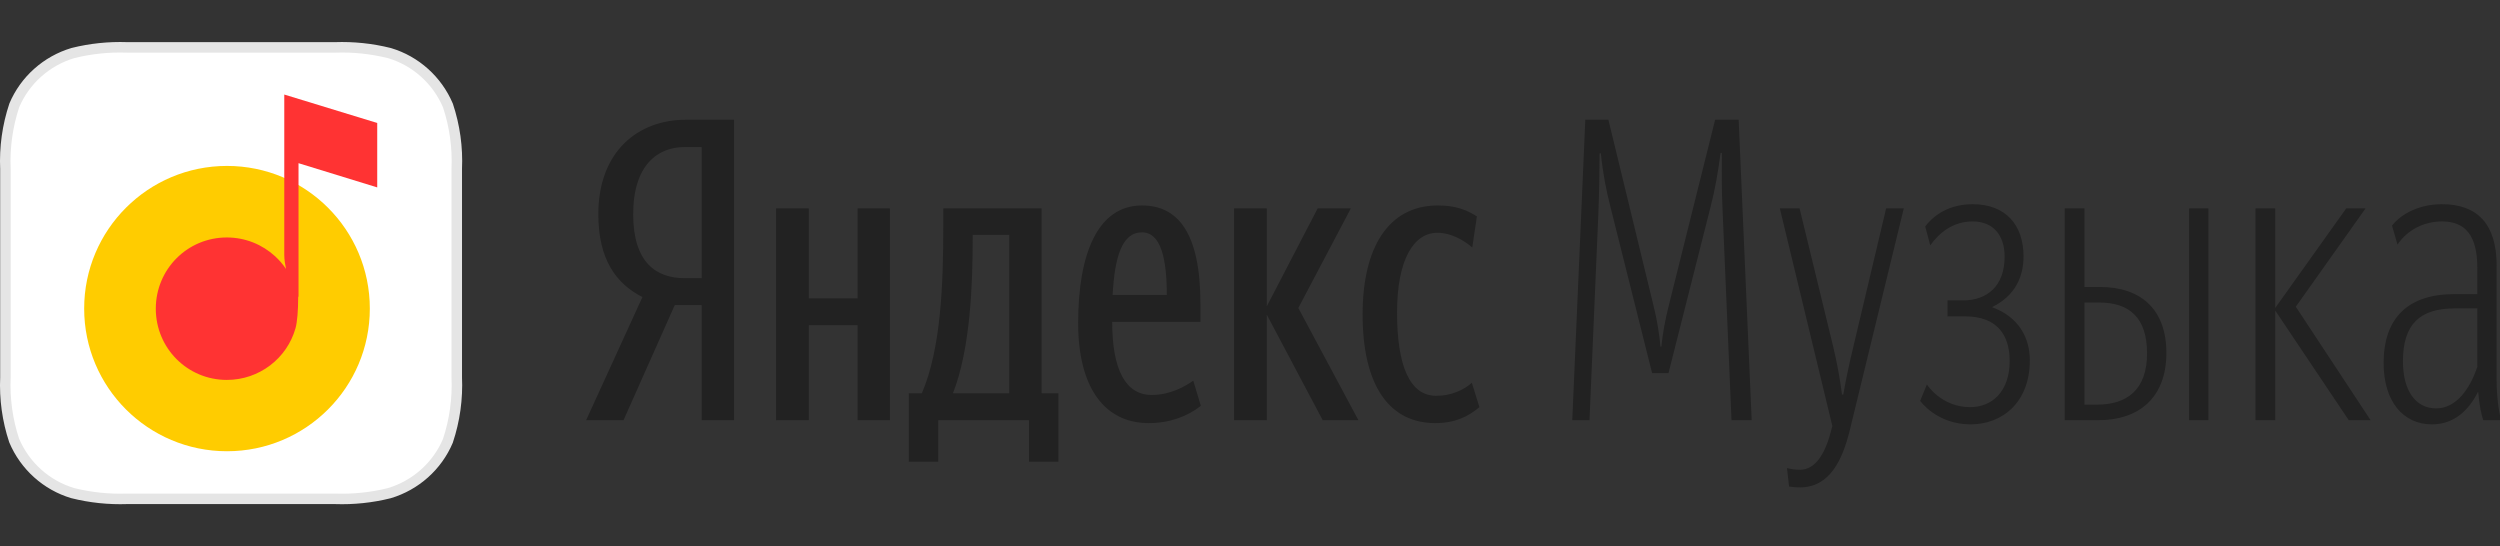 <?xml version="1.0" encoding="UTF-8"?>
<svg width="238px" height="52px" viewBox="0 0 238 52" version="1.1" xmlns="http://www.w3.org/2000/svg" xmlns:xlink="http://www.w3.org/1999/xlink">
    <rect x="0" y="0" width="238" height="52" fill="#333333" stroke="none"/>
    <!-- Generator: Sketch 50.2 (55047) - http://www.bohemiancoding.com/sketch -->
    <title>Logo_Composit_Black_RU</title>
    <desc>Created with Sketch.</desc>
    <defs></defs>
    <g id="Logo_Composit_Black_RU" stroke="none" stroke-width="1" fill="none" fill-rule="evenodd">
        <g id="-LogoComposit_Black_RU" transform="translate(0, 4)">
            <g id="Group-2" fill-rule="nonzero">
                <path d="M42.645,6.049 C41.621,3.635 39.575,1.802 37.085,1.057 C35.394,0.634 33.652,0.45 31.892,0.512 L12.09,0.511 C10.348,0.45 8.606,0.634 6.938,1.051 C4.419,1.804 2.369,3.644 1.361,6.03 C0.711,7.979 0.425,10.031 0.517,12.105 L0.517,31.917 C0.425,33.969 0.711,36.021 1.348,37.934 C2.369,40.356 4.419,42.196 6.916,42.943 C8.606,43.366 10.348,43.55 12.108,43.488 L31.91,43.489 C33.652,43.55 35.393,43.366 37.062,42.949 C39.581,42.196 41.631,40.356 42.639,37.97 C43.289,36.021 43.575,33.969 43.483,31.895 L43.483,12.083 C43.575,10.037 43.291,7.992 42.645,6.049 Z" id="_Path_2" stroke="#E5E5E5" fill="#FFFFFF"></path>
                <g id="Group" transform="translate(8, 5)">
                    <ellipse id="Oval" fill="#FFCC00" cx="13.61" cy="20.377" rx="13.597" ry="13.581"></ellipse>
                    <path d="M20.419,6.535 L20.419,19.239 L20.389,19.249 C20.389,19.255 20.389,19.26 20.389,19.266 C20.389,20.508 20.299,21.667 20.13,22.259 C19.32,25.104 16.699,27.168 13.591,27.168 C9.836,27.168 6.832,24.138 6.832,20.387 C6.832,16.637 9.836,13.607 13.591,13.607 C15.36,13.607 16.971,14.282 18.181,15.388 C18.576,15.75 18.928,16.157 19.229,16.602 C19.145,16.204 19.063,15.703 19.063,15.274 L19.063,5.428 L19.063,0 L27.912,2.708 L27.912,8.841 L20.419,6.535 Z" id="Combined-Shape" fill="#FF3333"></path>
                </g>
            </g>
            <g id="Group-2" transform="translate(55, 7)" fill="#222222">
                <g id="Яндекс-Музыка">
                    <path d="M11.8,18.04 L9.24,18.04 L4.36,29 L0.8,29 L6.16,17.28 C3.64,16 1.96,13.68 1.96,9.4 C1.96,3.4 5.76,0.4 10.28,0.4 L14.88,0.4 L14.88,29 L11.8,29 L11.8,18.04 Z M11.8,15.48 L11.8,3 L10.16,3 C7.68,3 5.28,4.64 5.28,9.4 C5.28,14 7.48,15.48 10.16,15.48 L11.8,15.48 Z M45.76,26.44 L45.76,32.96 L42.96,32.96 L42.96,29 L34.32,29 L34.32,32.96 L31.52,32.96 L31.52,26.44 L32.76,26.44 C34.6,22.16 34.8,15.92 34.8,10.56 L34.8,8.84 L44.16,8.84 L44.16,26.44 L45.76,26.44 Z M59.32,27.64 C58.04,28.64 56.36,29.28 54.36,29.28 C50.2,29.28 47.64,25.96 47.64,19.76 C47.64,13.28 49.44,8.56 53.72,8.56 C57.08,8.56 59.28,11.08 59.28,17.92 L59.28,19.64 L50.88,19.64 C50.88,24.2 52.16,26.6 54.64,26.6 C56.4,26.6 57.8,25.8 58.6,25.24 L59.32,27.64 Z M26.64,8.84 L29.72,8.84 L29.72,29 L26.64,29 L26.64,19.96 L22,19.96 L22,29 L18.88,29 L18.88,8.84 L22,8.84 L22,17.4 L26.64,17.4 L26.64,8.84 Z M70.92,29 L65.6,18.96 L65.6,29 L62.48,29 L62.48,8.84 L65.6,8.84 L65.6,18.16 L70.44,8.84 L73.6,8.84 L68.6,18.32 L74.32,29 L70.92,29 Z M81.64,29.28 C77.32,29.28 74.72,25.8 74.72,18.92 C74.72,12.6 77.16,8.56 81.88,8.56 C83.68,8.56 84.72,9.04 85.6,9.6 L85.16,12.56 C84.32,11.84 83.12,11.16 81.84,11.16 C79.6,11.16 78,13.68 78,18.76 C78,23.8 79.2,26.68 81.72,26.68 C83.24,26.68 84.4,26.08 85.12,25.44 L85.84,27.76 C84.76,28.68 83.48,29.28 81.64,29.28 Z M41.08,26.44 L41.08,11.36 L37.6,11.36 L37.6,11.72 C37.6,15.96 37.4,22.16 35.72,26.44 L41.08,26.44 Z M53.72,11.12 C51.8,11.12 51.12,13.48 50.92,17.08 L56.08,17.08 C56.08,13.64 55.52,11.12 53.72,11.12 Z M97.28,3.6 C97.28,5.16 97.24,7.48 97.16,9.44 L96.32,29 L94.68,29 L95.92,0.4 L98.12,0.4 L102.4,18.04 C102.76,19.44 102.96,20.8 103.08,22 L103.16,22 C103.28,20.8 103.52,19.44 103.88,18.04 L108.28,0.4 L110.52,0.4 L111.76,29 L109.84,29 L109,9.28 C108.88,7.04 108.92,5.32 108.92,3.56 L108.8,3.56 C108.56,5.36 108.28,7.04 107.84,8.72 L103.84,24.52 L102.28,24.52 L98.32,8.72 C97.92,7.16 97.6,5.56 97.4,3.6 L97.28,3.6 Z M116.36,35.4 C115.92,35.4 115.6,35.36 115.32,35.32 L115.12,33.56 C115.44,33.64 115.84,33.72 116.36,33.72 C117.72,33.72 118.68,32.4 119.28,30.16 L119.44,29.56 L114.44,8.84 L116.32,8.84 L119.52,22 C119.88,23.52 120.16,25 120.36,26.56 L120.48,26.56 C120.76,24.96 121.08,23.48 121.44,22 L124.56,8.84 L126.24,8.84 L121.08,30.04 C120.4,32.76 119.2,35.4 116.36,35.4 Z M132.6,29.4 C129.36,29.4 127.8,27.16 127.8,27.16 L128.44,25.6 C128.44,25.6 129.8,27.76 132.56,27.76 C134.64,27.76 136.32,26.28 136.32,23.36 C136.32,20.84 135.08,19.12 132.08,19.12 L130.4,19.12 L130.4,17.6 L131.88,17.6 C134.2,17.6 135.84,16.2 135.84,13.44 C135.84,11.4 134.76,10.08 132.8,10.08 C130.96,10.08 129.64,11.12 128.76,12.36 L128.28,10.56 C129.16,9.4 130.64,8.44 132.8,8.44 C135.96,8.44 137.64,10.44 137.64,13.4 C137.64,15.36 136.84,17.16 134.64,18.24 C137.16,19.16 138.24,21.12 138.24,23.32 C138.24,27.24 135.68,29.4 132.6,29.4 Z M141.56,29 L141.56,8.84 L143.44,8.84 L143.44,16.32 L144.92,16.32 C148.76,16.32 151.24,18.4 151.24,22.6 C151.24,26.88 148.6,29 144.8,29 L141.56,29 Z M155.24,8.84 L155.24,29 L153.4,29 L153.4,8.84 L155.24,8.84 Z M144.84,17.8 L143.44,17.8 L143.44,27.52 L144.64,27.52 C147.48,27.52 149.4,26.12 149.4,22.64 C149.4,19.24 147.72,17.8 144.84,17.8 Z M161.6,18.56 L161.6,29 L159.72,29 L159.72,8.84 L161.6,8.84 L161.6,18.32 L168.36,8.84 L170.2,8.84 L163.56,18.2 L170.68,29 L168.6,29 L161.6,18.56 Z M176.92,27.88 C178.8,27.88 180.12,26.08 180.84,23.92 L180.84,18.36 L178.68,18.36 C175.36,18.36 173.76,19.88 173.76,23.4 C173.76,26.24 175,27.88 176.92,27.88 Z M181.4,29 C181.24,28.48 181.04,27.72 180.92,26.28 C179.96,28.2 178.52,29.4 176.52,29.4 C173.8,29.4 171.92,27.24 171.92,23.56 C171.92,19.24 174.28,17 178.64,17 L180.84,17 L180.84,14.48 C180.84,11.4 179.68,10.08 177.48,10.08 C175.76,10.08 174.2,10.88 173.24,12.28 L172.72,10.48 C173.52,9.44 175.2,8.44 177.48,8.44 C180.8,8.44 182.68,10.28 182.68,14.28 L182.68,25.28 C182.68,26.68 182.88,28.24 183.12,29 L181.4,29 Z"></path>
                </g>
            </g>
        </g>
    </g>
</svg>